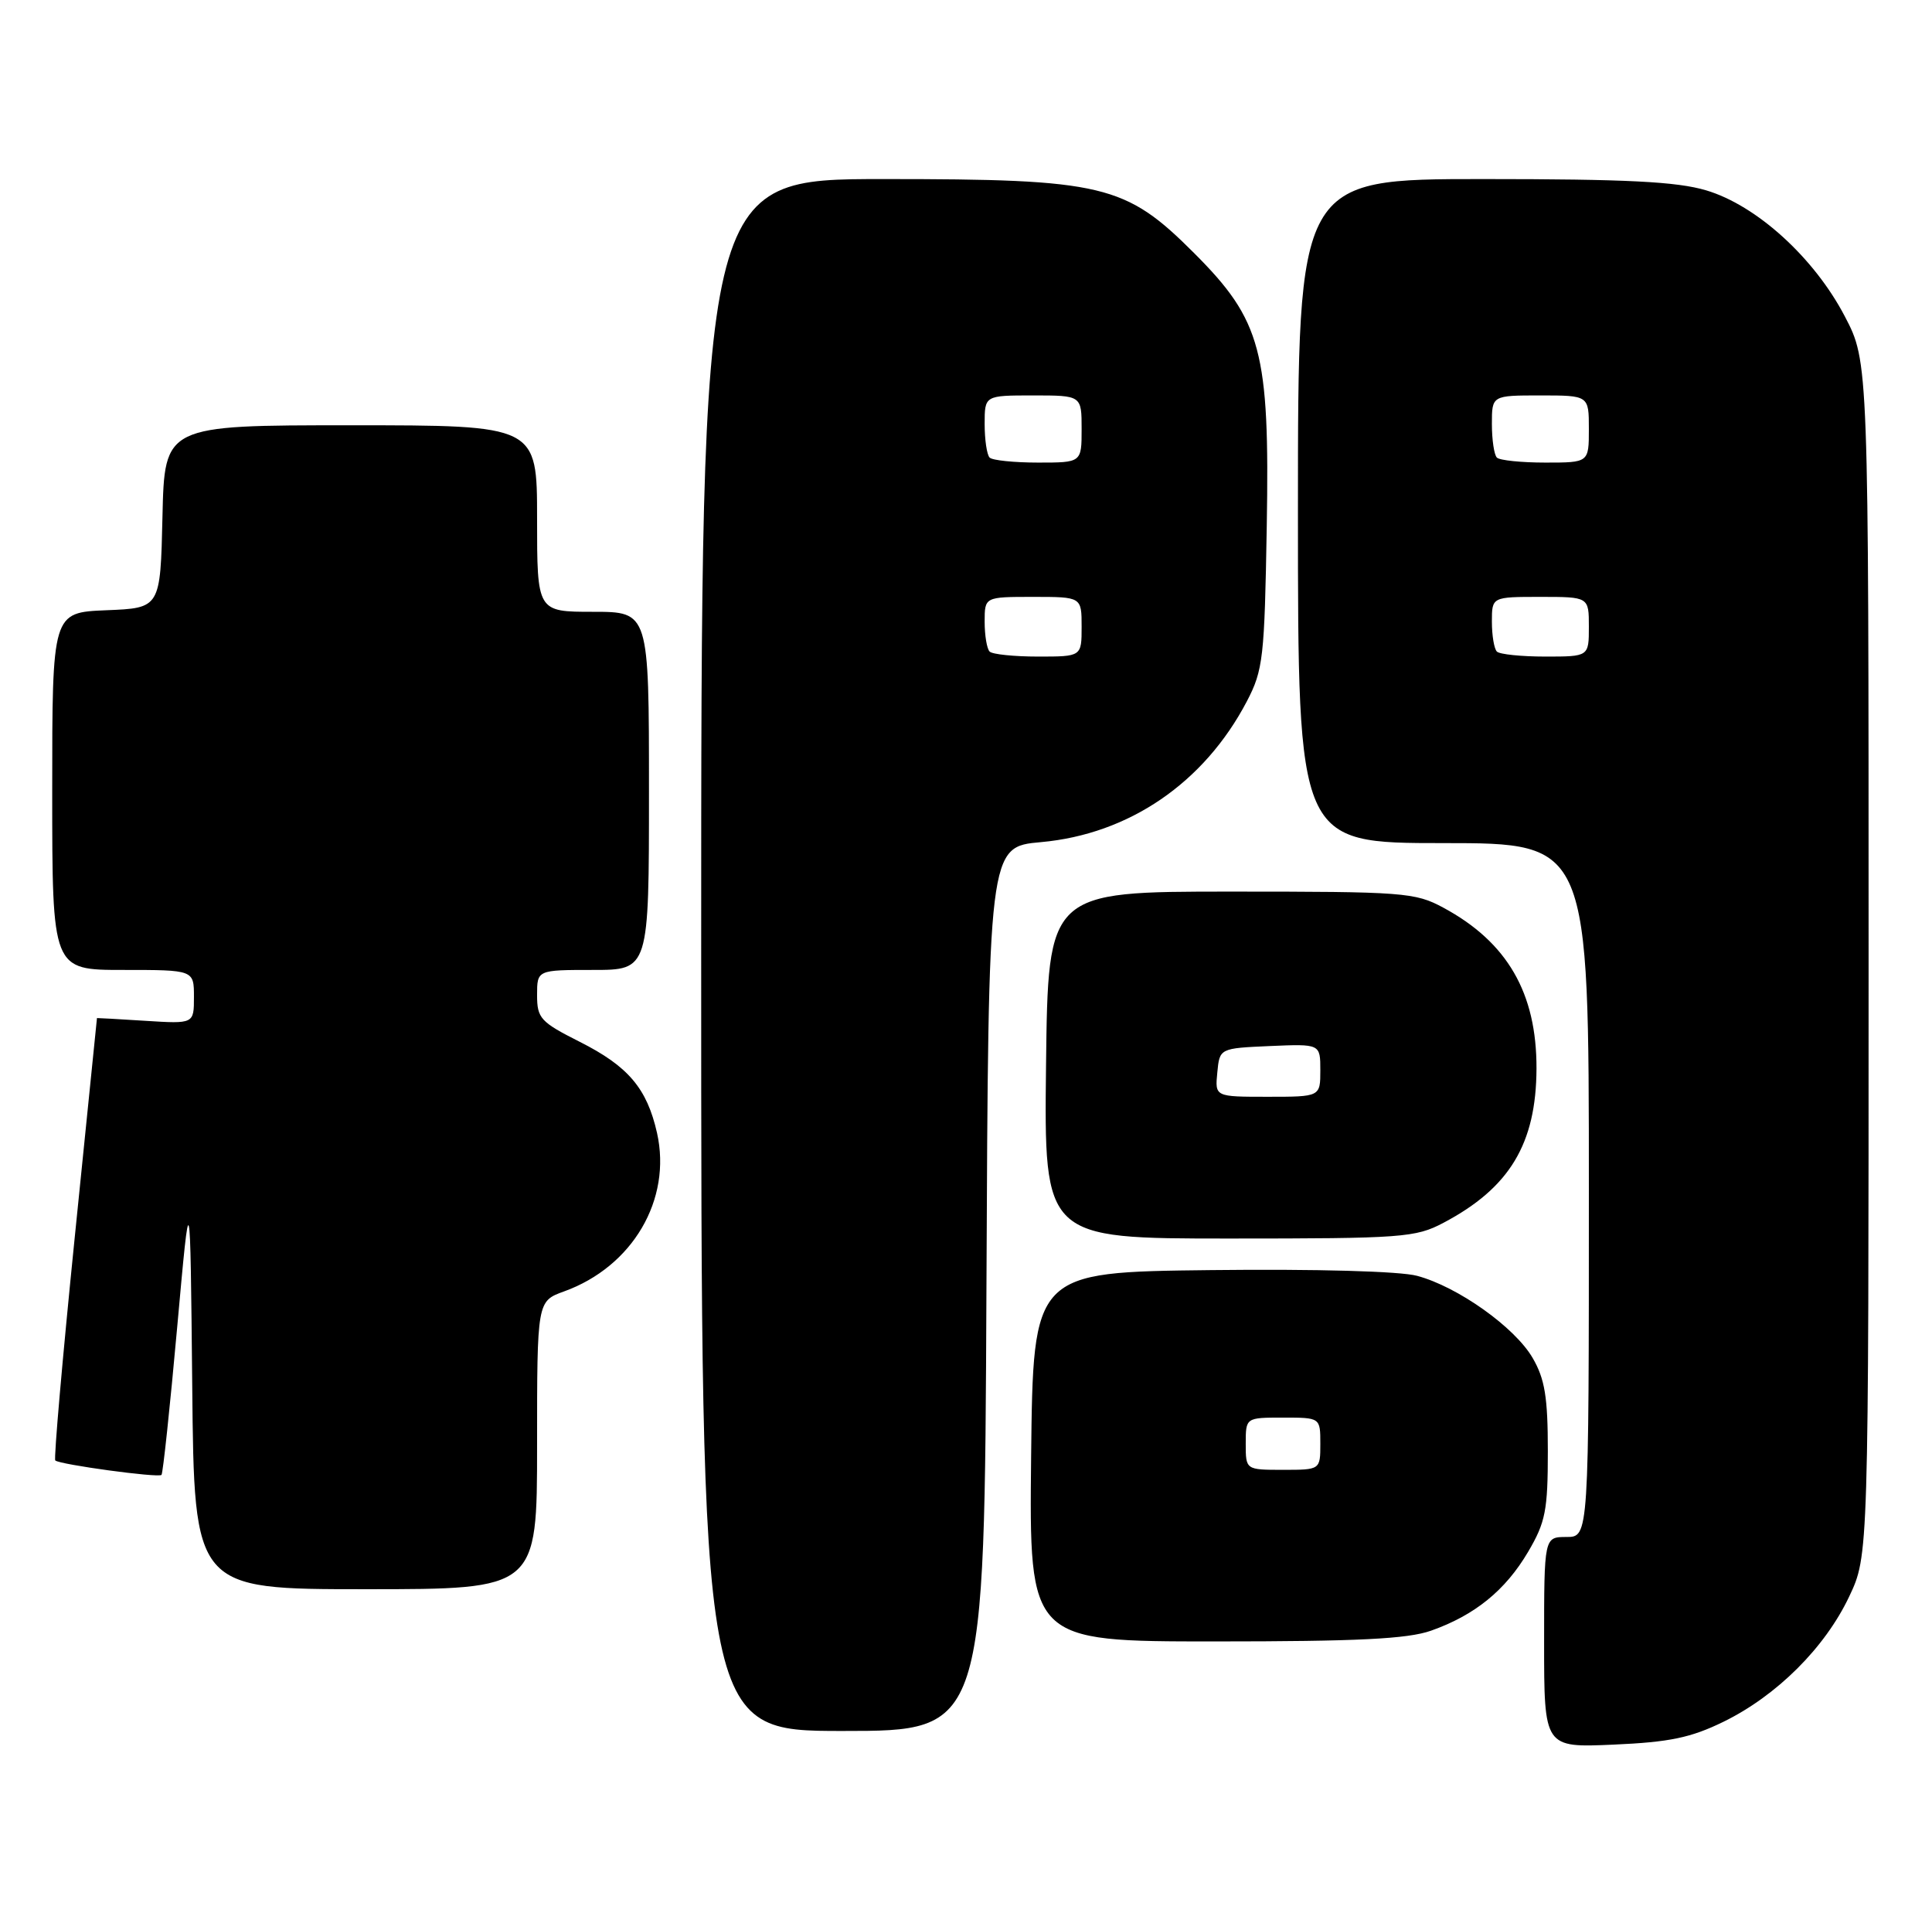 <?xml version="1.0" encoding="UTF-8" standalone="no"?>
<!DOCTYPE svg PUBLIC "-//W3C//DTD SVG 1.1//EN" "http://www.w3.org/Graphics/SVG/1.1/DTD/svg11.dtd" >
<svg xmlns="http://www.w3.org/2000/svg" xmlns:xlink="http://www.w3.org/1999/xlink" version="1.1" viewBox="0 0 259 256">
 <g >
 <path fill="currentColor"
d=" M 231.06 230.76 C 238.19 227.27 244.65 220.84 247.89 214.00 C 250.50 208.50 250.50 208.50 250.50 128.50 C 250.50 48.50 250.50 48.50 247.31 42.40 C 243.20 34.53 235.48 27.52 228.72 25.51 C 224.78 24.34 218.04 24.00 198.82 24.00 C 174.00 24.00 174.00 24.00 174.00 68.50 C 174.00 113.00 174.00 113.00 193.50 113.00 C 213.00 113.00 213.00 113.00 213.00 159.50 C 213.00 206.00 213.00 206.00 210.00 206.00 C 207.00 206.00 207.00 206.00 207.00 220.12 C 207.00 234.24 207.00 234.24 216.31 233.83 C 223.82 233.50 226.66 232.91 231.06 230.76 Z  M 132.24 172.75 C 132.50 113.50 132.50 113.50 139.55 112.87 C 151.35 111.81 161.43 104.92 167.15 94.00 C 169.34 89.81 169.52 88.17 169.82 70.48 C 170.22 47.10 169.12 42.96 160.08 33.92 C 150.86 24.70 147.92 24.00 118.46 24.00 C 94.00 24.00 94.00 24.00 94.00 128.00 C 94.00 232.00 94.00 232.00 112.99 232.00 C 131.98 232.00 131.98 232.00 132.24 172.75 Z  M 191.84 218.56 C 197.70 216.49 201.81 213.16 204.85 208.00 C 207.19 204.03 207.50 202.44 207.50 194.50 C 207.50 187.25 207.10 184.82 205.46 182.00 C 203.07 177.89 195.43 172.46 189.98 171.00 C 187.71 170.38 176.47 170.07 162.33 170.23 C 138.50 170.50 138.50 170.50 138.23 195.25 C 137.97 220.00 137.97 220.00 162.86 220.00 C 181.99 220.00 188.70 219.67 191.84 218.56 Z  M 72.00 193.70 C 72.00 174.40 72.00 174.40 75.61 173.09 C 84.81 169.77 90.08 160.78 88.08 151.85 C 86.73 145.87 84.22 142.91 77.71 139.63 C 72.46 136.98 72.00 136.48 72.00 133.38 C 72.00 130.00 72.00 130.00 79.50 130.00 C 87.00 130.00 87.00 130.00 87.00 106.00 C 87.00 82.00 87.00 82.00 79.50 82.00 C 72.00 82.00 72.00 82.00 72.00 69.50 C 72.00 57.00 72.00 57.00 47.03 57.00 C 22.06 57.00 22.06 57.00 21.78 69.25 C 21.50 81.50 21.50 81.50 14.25 81.79 C 7.00 82.09 7.00 82.09 7.00 106.04 C 7.00 130.00 7.00 130.00 16.50 130.00 C 26.00 130.00 26.00 130.00 26.00 133.62 C 26.00 137.23 26.00 137.23 19.50 136.82 C 15.92 136.59 13.00 136.43 13.00 136.45 C 13.00 136.48 11.65 149.74 10.01 165.93 C 8.37 182.12 7.20 195.53 7.41 195.74 C 7.96 196.29 21.23 198.10 21.65 197.68 C 21.84 197.49 22.79 188.60 23.75 177.92 C 25.50 158.50 25.50 158.50 25.77 185.75 C 26.03 213.00 26.03 213.00 49.02 213.00 C 72.00 213.00 72.00 213.00 72.00 193.70 Z  M 193.51 163.89 C 202.38 159.21 205.94 153.30 205.98 143.22 C 206.01 133.09 202.07 126.28 193.50 121.66 C 189.71 119.61 188.20 119.50 165.00 119.50 C 140.50 119.50 140.50 119.50 140.23 142.75 C 139.96 166.00 139.96 166.00 164.75 166.00 C 188.01 166.00 189.77 165.87 193.51 163.89 Z  M 200.67 87.33 C 200.30 86.97 200.00 85.17 200.00 83.33 C 200.00 80.00 200.00 80.00 206.50 80.00 C 213.00 80.00 213.00 80.00 213.00 84.00 C 213.00 88.00 213.00 88.00 207.17 88.00 C 203.96 88.00 201.03 87.70 200.67 87.33 Z  M 200.67 61.33 C 200.30 60.97 200.00 58.94 200.00 56.83 C 200.00 53.00 200.00 53.00 206.50 53.00 C 213.00 53.00 213.00 53.00 213.00 57.50 C 213.00 62.00 213.00 62.00 207.17 62.00 C 203.96 62.00 201.03 61.70 200.67 61.33 Z  M 132.67 87.33 C 132.30 86.97 132.00 85.17 132.00 83.33 C 132.00 80.00 132.00 80.00 138.50 80.00 C 145.00 80.00 145.00 80.00 145.00 84.00 C 145.00 88.00 145.00 88.00 139.17 88.00 C 135.96 88.00 133.03 87.70 132.67 87.33 Z  M 132.67 61.33 C 132.30 60.97 132.00 58.94 132.00 56.83 C 132.00 53.00 132.00 53.00 138.50 53.00 C 145.00 53.00 145.00 53.00 145.00 57.50 C 145.00 62.00 145.00 62.00 139.17 62.00 C 135.96 62.00 133.03 61.70 132.67 61.33 Z  M 167.00 193.50 C 167.00 190.00 167.00 190.00 172.00 190.00 C 177.00 190.00 177.00 190.00 177.00 193.50 C 177.00 197.00 177.00 197.00 172.00 197.00 C 167.00 197.00 167.00 197.00 167.00 193.50 Z  M 163.19 143.75 C 163.50 140.50 163.50 140.50 170.25 140.20 C 177.00 139.91 177.00 139.91 177.00 143.45 C 177.00 147.00 177.00 147.00 169.94 147.00 C 162.87 147.00 162.87 147.00 163.19 143.75 Z "/>
</g>
</svg>